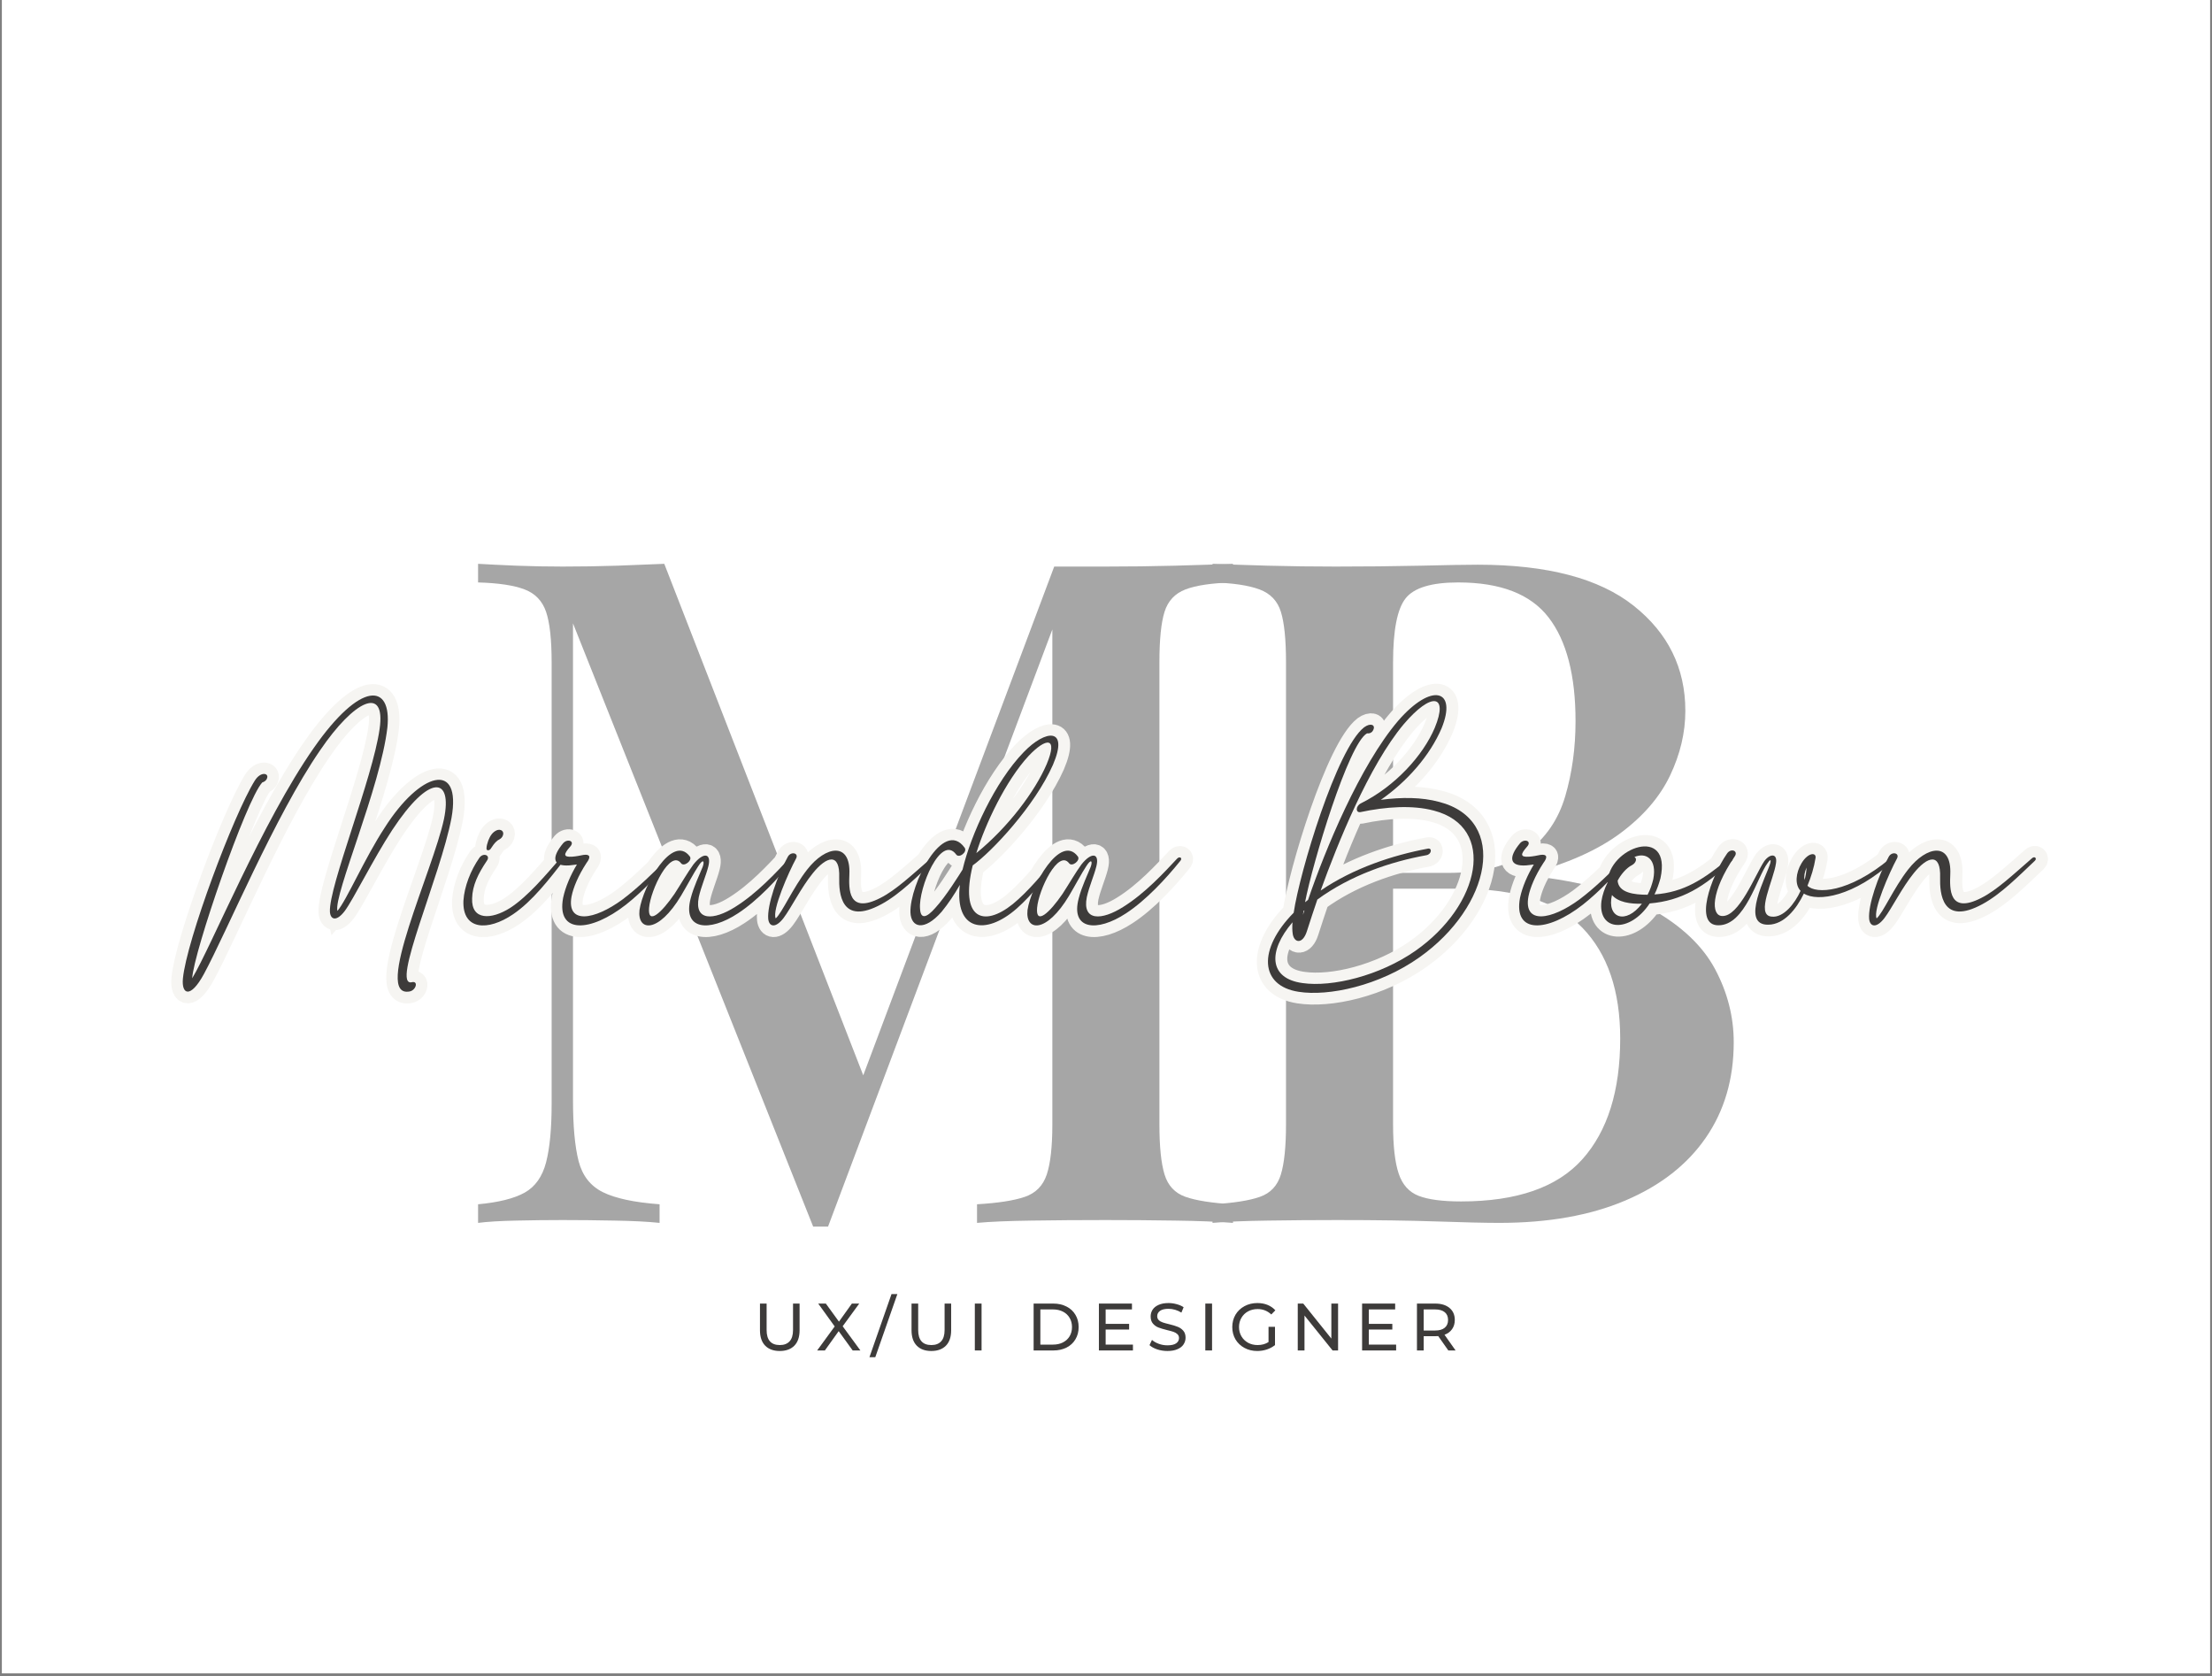 <svg xmlns="http://www.w3.org/2000/svg" xmlns:xlink="http://www.w3.org/1999/xlink" width="520" zoomAndPan="magnify" viewBox="0 0 390 295.5" height="394" preserveAspectRatio="xMidYMid meet" version="1.0"><rect x="0" y="0" width="390" height="295.5" fill="#808080" stroke="none"/><defs><g/><clipPath id="a72060da47"><path d="M 0.328 0 L 389.668 0 L 389.668 295 L 0.328 295 Z M 0.328 0 " clip-rule="nonzero"/></clipPath></defs><g clip-path="url(#a72060da47)"><path fill="#ffffff" d="M 0.328 0 L 389.672 0 L 389.672 295 L 0.328 295 Z M 0.328 0 " fill-opacity="1" fill-rule="nonzero"/></g><g fill="#a6a6a6" fill-opacity="1"><g transform="translate(77.729, 215.584)"><g><path d="M 139.656 -116.188 L 139.656 -112.906 C 135.938 -112.801 133.145 -112.391 131.281 -111.672 C 129.426 -110.961 128.195 -109.648 127.594 -107.734 C 126.988 -105.816 126.688 -102.836 126.688 -98.797 L 126.688 -17.391 C 126.688 -13.453 126.988 -10.5 127.594 -8.531 C 128.195 -6.562 129.426 -5.25 131.281 -4.594 C 133.145 -3.938 135.938 -3.5 139.656 -3.281 L 139.656 0 C 136.914 -0.219 133.52 -0.352 129.469 -0.406 C 125.426 -0.469 121.328 -0.5 117.172 -0.5 C 112.578 -0.5 108.254 -0.469 104.203 -0.406 C 100.16 -0.352 96.938 -0.219 94.531 0 L 94.531 -3.281 C 98.25 -3.5 101.062 -3.938 102.969 -4.594 C 104.883 -5.25 106.172 -6.562 106.828 -8.531 C 107.484 -10.5 107.812 -13.453 107.812 -17.391 L 107.812 -107.156 L 108.641 -106.828 L 68.266 0.656 L 65.641 0.656 L 23.297 -105.688 L 23.297 -21.656 C 23.297 -17.062 23.625 -13.477 24.281 -10.906 C 24.938 -8.344 26.359 -6.516 28.547 -5.422 C 30.742 -4.328 34.082 -3.613 38.562 -3.281 L 38.562 0 C 36.488 -0.219 33.836 -0.352 30.609 -0.406 C 27.379 -0.469 24.344 -0.5 21.5 -0.5 C 18.758 -0.5 16.02 -0.469 13.281 -0.406 C 10.551 -0.352 8.312 -0.219 6.562 0 L 6.562 -3.281 C 10.176 -3.613 12.91 -4.297 14.766 -5.328 C 16.629 -6.367 17.891 -8.145 18.547 -10.656 C 19.203 -13.176 19.531 -16.625 19.531 -21 L 19.531 -98.797 C 19.531 -102.836 19.203 -105.816 18.547 -107.734 C 17.891 -109.648 16.629 -110.961 14.766 -111.672 C 12.91 -112.391 10.176 -112.801 6.562 -112.906 L 6.562 -116.188 C 8.312 -116.082 10.551 -115.973 13.281 -115.859 C 16.02 -115.754 18.758 -115.703 21.5 -115.703 C 24.664 -115.703 27.863 -115.754 31.094 -115.859 C 34.32 -115.973 37.086 -116.082 39.391 -116.188 L 75.656 -22.969 L 72.531 -20.844 L 108.141 -115.703 C 109.566 -115.703 111.047 -115.703 112.578 -115.703 C 114.109 -115.703 115.641 -115.703 117.172 -115.703 C 121.328 -115.703 125.426 -115.754 129.469 -115.859 C 133.52 -115.973 136.914 -116.082 139.656 -116.188 Z M 139.656 -116.188 "/></g></g></g><g fill="#a6a6a6" fill-opacity="1"><g transform="translate(207.379, 215.584)"><g><path d="M 6.406 -116.188 C 8.914 -116.082 12.164 -115.973 16.156 -115.859 C 20.156 -115.754 24.125 -115.703 28.062 -115.703 C 33.312 -115.703 38.316 -115.754 43.078 -115.859 C 47.836 -115.973 51.203 -116.031 53.172 -116.031 C 65.422 -116.031 74.582 -113.617 80.656 -108.797 C 86.727 -103.984 89.766 -97.805 89.766 -90.266 C 89.766 -86.43 88.863 -82.625 87.062 -78.844 C 85.258 -75.07 82.332 -71.68 78.281 -68.672 C 74.227 -65.672 68.867 -63.297 62.203 -61.547 L 62.203 -61.219 C 71.391 -60.227 78.609 -58.254 83.859 -55.297 C 89.109 -52.348 92.828 -48.82 95.016 -44.719 C 97.203 -40.613 98.297 -36.32 98.297 -31.844 C 98.297 -25.383 96.656 -19.773 93.375 -15.016 C 90.094 -10.254 85.359 -6.562 79.172 -3.938 C 72.992 -1.312 65.586 0 56.953 0 C 54.535 0 50.895 -0.082 46.031 -0.25 C 41.164 -0.414 35.285 -0.5 28.391 -0.5 C 24.234 -0.5 20.156 -0.469 16.156 -0.406 C 12.164 -0.352 8.914 -0.219 6.406 0 L 6.406 -3.281 C 10.125 -3.5 12.91 -3.938 14.766 -4.594 C 16.629 -5.25 17.859 -6.562 18.453 -8.531 C 19.055 -10.5 19.359 -13.453 19.359 -17.391 L 19.359 -98.797 C 19.359 -102.836 19.055 -105.816 18.453 -107.734 C 17.859 -109.648 16.602 -110.961 14.688 -111.672 C 12.77 -112.391 10.008 -112.801 6.406 -112.906 Z M 49.719 -112.906 C 45.02 -112.906 41.93 -111.973 40.453 -110.109 C 38.973 -108.254 38.234 -104.484 38.234 -98.797 L 38.234 -17.391 C 38.234 -13.566 38.562 -10.672 39.219 -8.703 C 39.875 -6.734 41.051 -5.422 42.75 -4.766 C 44.445 -4.109 46.938 -3.781 50.219 -3.781 C 60.062 -3.781 67.195 -6.266 71.625 -11.234 C 76.062 -16.211 78.281 -23.301 78.281 -32.5 C 78.281 -40.914 76.062 -47.422 71.625 -52.016 C 67.195 -56.617 59.895 -58.922 49.719 -58.922 L 33.812 -58.922 C 33.812 -58.922 33.812 -59.383 33.812 -60.312 C 33.812 -61.238 33.812 -61.703 33.812 -61.703 L 47.922 -61.703 C 53.941 -61.703 58.594 -62.93 61.875 -65.391 C 65.156 -67.859 67.395 -71.141 68.594 -75.234 C 69.801 -79.336 70.406 -83.742 70.406 -88.453 C 70.406 -96.547 68.816 -102.645 65.641 -106.75 C 62.473 -110.852 57.164 -112.906 49.719 -112.906 Z M 49.719 -112.906 "/></g></g></g><path stroke-linecap="butt" transform="matrix(0.749, 0, 0, 0.749, 24.543, 77.452)" fill="none" stroke-linejoin="miter" d="M 64.229 127.817 C 59.153 129.084 70.928 102.926 73.536 89.178 C 76.004 75.426 66.06 78.389 57.812 91.432 C 53.09 98.627 48.786 108.638 46.673 111.033 C 45.755 107.224 56.826 81.984 58.448 67.814 C 59.502 57.375 52.172 56.811 41.101 72.677 C 28.977 90.024 16.988 119.422 12.475 126.898 C 12.829 120.695 25.168 84.947 28.977 80.784 C 29.467 80.643 29.963 80.294 30.103 79.798 C 30.594 78.598 28.622 78.108 27.213 80.361 C 22.205 88.401 11.134 118.014 10.289 126.966 C 9.939 130.707 12.052 131.761 15.224 125.912 C 20.582 116.041 31.935 88.683 42.583 73.24 C 50.69 61.324 58.093 57.87 56.612 68.164 C 54.994 79.798 44.628 105.252 44.91 111.247 C 45.051 113.151 46.459 113.574 48.363 111.106 C 50.482 108.284 55.062 98.908 59.575 91.996 C 68.387 78.598 73.818 79.448 71.773 89.387 C 69.232 101.376 54.921 131.62 63.665 130.003 C 65.215 129.716 65.778 127.462 64.229 127.817 Z M 99.126 98.694 C 95.74 102.571 91.582 107.579 87.351 110.329 C 82.906 113.151 78.185 113.292 78.399 108.07 C 78.466 105.038 79.807 102.289 81.852 99.258 C 82.838 97.917 81.007 97.213 80.089 98.554 C 78.044 101.517 76.562 105.252 76.353 108.638 C 76.072 115.546 82.061 115.901 88.056 111.81 C 92.636 108.706 96.659 103.416 99.971 99.19 C 100.467 98.554 99.69 98.131 99.126 98.694 Z M 84.247 94.536 C 84.247 94.536 84.247 94.536 84.32 94.536 C 84.247 94.536 84.247 94.536 84.247 94.536 Z M 84.461 94.396 C 84.529 94.322 85.661 93.973 85.729 92.841 C 85.729 92.136 85.092 91.787 84.32 91.996 C 83.193 92.418 82.624 93.404 82.202 94.463 C 81.993 95.1 81.779 95.731 81.779 96.368 C 81.779 96.931 82.557 96.863 82.838 96.3 C 83.193 95.804 83.616 95.027 84.461 94.396 Z M 124.435 98.694 C 121.195 101.94 117.454 105.602 113.792 108.357 C 107.161 113.219 100.603 114.278 101.803 107.647 C 102.225 105.534 103.352 102.785 105.329 99.754 C 106.456 98.272 106.107 97.635 104.625 97.849 C 103.921 97.99 102.93 98.199 101.944 98.272 C 99.758 98.413 99.971 97.635 101.453 95.945 C 102.721 94.604 100.884 93.9 99.831 95.1 C 97.008 98.481 97.363 100.599 101.312 100.317 C 102.017 100.244 102.507 100.176 103.07 100.103 C 101.594 102.571 100.394 105.32 99.831 107.929 C 98.208 116.532 106.248 116.109 114.637 109.551 C 118.727 106.311 122.04 102.644 125.139 99.19 C 125.708 98.627 124.998 98.131 124.435 98.694 Z M 153.061 98.694 C 150.03 101.94 145.517 106.875 140.3 110.115 C 135.292 113.292 130.638 113.501 131.77 107.788 C 132.333 105.252 133.46 102.785 134.024 100.526 C 134.801 97.427 132.897 97.072 130.497 100.103 C 129.015 102.148 127.748 104.407 126.057 107.016 C 123.026 111.456 119.713 114.487 120.063 110.329 C 120.417 106.03 125.071 96.441 127.607 99.821 C 128.311 100.74 130.356 99.117 129.652 98.199 C 125.562 92.773 118.654 105.038 117.809 110.824 C 117.245 115.901 122.249 116.391 127.607 107.438 C 128.948 105.179 130.638 102.007 131.629 100.526 C 132.824 98.627 133.179 99.331 132.683 100.667 C 131.979 102.43 130.57 105.32 129.866 108.07 C 127.888 115.473 134.165 116.109 141.004 111.596 C 145.658 108.565 150.38 103.489 153.839 99.19 C 154.329 98.554 153.625 98.131 153.061 98.694 Z M 186.482 98.627 C 182.178 102.362 178.161 106.171 174.493 108.002 C 166.876 111.878 167.09 105.816 167.231 102.43 C 167.586 94.677 161.659 95.663 157.287 101.303 C 153.974 105.534 151.366 111.529 149.884 112.796 C 148.971 110.892 152.92 101.94 154.678 98.694 C 155.388 97.354 153.411 96.931 152.706 98.34 C 150.239 102.785 147.844 109.692 148.126 112.937 C 148.334 114.768 149.816 115.191 151.72 112.723 C 153.484 110.397 155.878 105.534 158.628 102.148 C 161.873 98.131 165.045 97.213 164.836 103.207 C 164.763 106.734 165.186 114.701 174.848 109.41 C 179.147 107.084 183.446 102.712 187.113 99.258 C 187.75 98.694 187.113 98.058 186.482 98.627 Z M 215.808 98.481 C 213.058 102.007 209.25 106.52 205.728 109.41 C 198.816 114.982 193.176 112.937 196.28 100.317 C 200.793 97.072 210.872 86.356 215.176 76.626 C 218.98 67.741 213.413 68.305 208.264 73.663 C 201.565 80.575 195.857 92.982 193.88 101.303 C 193.176 102.43 190.004 107.579 187.463 110.329 C 185.418 112.656 184.009 113.078 183.868 110.537 C 183.446 105.675 188.804 92.841 192.398 97.776 C 193.108 98.694 195.08 97.145 194.376 96.154 C 189.299 89.105 181.401 104.898 181.615 111.388 C 181.755 114.982 184.854 115.901 188.945 111.247 C 190.567 109.27 192.049 107.016 193.249 104.898 C 191.976 115.687 199.238 116.954 206.641 110.47 C 210.309 107.224 213.763 102.785 216.653 98.908 C 217.076 98.272 216.303 97.849 215.808 98.481 Z M 209.464 74.508 C 213.554 70.209 216.444 69.927 213.695 76.485 C 210.945 82.902 204.669 91.291 197.125 97.427 C 199.238 90.587 204.033 80.361 209.464 74.508 Z M 244.434 98.694 C 241.403 101.94 236.89 106.875 231.673 110.115 C 226.665 113.292 222.011 113.501 223.138 107.788 C 223.701 105.252 224.833 102.785 225.397 100.526 C 226.174 97.427 224.27 97.072 221.87 100.103 C 220.388 102.148 219.121 104.407 217.43 107.016 C 214.399 111.456 211.081 114.487 211.436 110.329 C 211.791 106.03 216.439 96.441 218.98 99.821 C 219.684 100.74 221.729 99.117 221.025 98.199 C 216.935 92.773 210.027 105.038 209.177 110.824 C 208.613 115.901 213.622 116.391 218.98 107.438 C 220.321 105.179 222.011 102.007 222.997 100.526 C 224.197 98.627 224.552 99.331 224.056 100.667 C 223.352 102.43 221.943 105.32 221.234 108.07 C 219.262 115.473 225.538 116.109 232.377 111.596 C 237.031 108.565 241.753 103.489 245.206 99.19 C 245.702 98.554 244.998 98.131 244.434 98.694 Z M 306.122 85.37 C 301.964 84.243 297.31 84.243 292.375 84.874 C 298.651 80.502 303.941 74.44 306.69 68.023 C 310.426 58.856 304.364 57.166 296.465 66.259 C 287.439 76.835 279.259 96.649 275.242 108.424 C 274.96 108.638 274.746 108.847 274.537 108.988 C 276.301 99.754 284.763 71.617 289.13 69.223 C 289.203 69.223 290.262 69.431 290.684 68.237 C 291.034 67.245 289.98 66.682 288.425 67.814 C 282.008 72.817 273.269 101.866 271.856 111.456 C 263.326 120.126 263.889 128.662 272.988 130.07 C 280.109 131.197 292.025 128.662 301.473 121.963 C 318.325 110.047 322.551 89.601 306.122 85.37 Z M 274.396 110.892 C 274.255 111.247 274.182 111.596 274.042 111.951 C 274.115 111.456 274.115 111.596 274.182 111.033 C 274.255 110.965 274.323 110.965 274.396 110.892 Z M 300.555 120.413 C 292.093 126.335 280.881 129.011 273.974 128.025 C 266.007 126.966 265.725 120.554 271.574 113.715 C 271.506 114.701 271.506 115.687 271.647 116.532 C 271.996 118.577 273.974 118.932 274.96 115.828 C 275.737 113.36 276.582 110.892 277.427 108.357 C 285.253 102.644 294.561 99.472 303.091 97.917 C 304.364 97.708 304.504 96.154 303.445 96.368 C 295.197 97.917 285.958 100.948 278.205 106.238 C 282.154 95.309 289.557 76.835 297.806 67.037 C 304.291 59.42 308.381 59.983 305.068 67.955 C 302.318 74.44 295.761 81.702 287.653 85.719 C 286.453 86.356 286.38 87.978 287.58 87.765 C 293.575 86.497 299.851 86.074 304.854 87.415 C 319.733 91.291 315.852 109.692 300.555 120.413 Z M 349.763 98.694 C 346.523 101.94 342.783 105.602 339.12 108.357 C 332.489 113.219 325.931 114.278 327.131 107.647 C 327.554 105.534 328.681 102.785 330.658 99.754 C 331.785 98.272 331.43 97.635 329.954 97.849 C 329.249 97.99 328.258 98.199 327.272 98.272 C 325.086 98.413 325.3 97.635 326.782 95.945 C 328.049 94.604 326.213 93.9 325.159 95.1 C 322.337 98.481 322.691 100.599 326.641 100.317 C 327.345 100.244 327.836 100.176 328.399 100.103 C 326.923 102.571 325.723 105.32 325.159 107.929 C 323.537 116.532 331.576 116.109 339.965 109.551 C 344.056 106.311 347.369 102.644 350.468 99.19 C 351.036 98.627 350.327 98.131 349.763 98.694 Z M 374.373 98.627 C 368.378 103.63 363.724 106.661 356.812 107.157 C 357.448 105.889 357.871 104.616 358.225 103.348 C 360.975 90.728 345.955 96.086 345.746 104.407 C 345.042 105.816 344.546 107.298 344.332 108.706 C 343.419 115.828 350.963 116.391 355.685 109.27 C 363.229 108.638 368.587 105.393 375.004 99.258 C 375.567 98.694 375.004 98.131 374.373 98.627 Z M 356.53 103.562 C 356.248 104.757 355.826 106.03 355.194 107.224 C 352.09 107.224 348.355 106.802 348.141 103.912 C 348.845 102.571 350.118 100.948 351.527 100.244 C 352.445 99.754 352.794 98.694 352.09 98.34 C 354.84 97.145 357.448 98.835 356.53 103.562 Z M 346.8 107.298 C 348.282 108.988 351.104 109.41 353.853 109.343 C 350.045 114.346 345.532 112.723 346.8 107.298 Z M 412.301 98.694 C 402.503 106.875 394.818 107.084 392.841 105.112 C 393.686 103.066 394.391 100.807 394.745 98.554 C 394.959 97.213 392.982 97.213 391.433 99.821 C 390.092 102.08 389.81 104.83 391.219 106.311 C 389.883 109.27 387.201 112.723 384.379 112.374 C 380.503 112.019 384.942 103.63 385.438 99.754 C 385.793 97.354 383.889 97.568 382.621 99.399 C 380.503 102.644 376.694 112.442 372.745 112.233 C 370.136 112.16 369.995 106.593 375.708 98.199 C 376.626 96.863 374.79 96.154 373.877 97.568 C 370.068 103.066 366.051 114.487 371.9 114.419 C 378.176 114.419 380.925 103.134 383.466 99.754 C 384.029 98.908 384.311 98.835 384.097 99.754 C 383.393 102.43 376.767 114.487 383.675 114.278 C 387.342 114.205 390.233 110.61 391.996 106.943 C 395.241 108.988 403.839 107.647 413.005 99.258 C 413.569 98.767 413.005 98.058 412.301 98.694 Z M 392.633 100.807 C 392.559 101.94 392.419 102.853 392.137 103.771 C 391.996 102.926 392.137 101.94 392.633 100.807 Z M 445.722 98.627 C 441.418 102.362 437.401 106.171 433.733 108.002 C 426.121 111.878 426.33 105.816 426.471 102.43 C 426.826 94.677 420.899 95.663 416.532 101.303 C 413.214 105.534 410.606 111.529 409.129 112.796 C 408.211 110.892 412.16 101.94 413.924 98.694 C 414.628 97.354 412.651 96.931 411.946 98.34 C 409.479 102.785 407.084 109.692 407.366 112.937 C 407.574 114.768 409.056 115.191 410.96 112.723 C 412.724 110.397 415.118 105.534 417.868 102.148 C 421.113 98.131 424.285 97.213 424.076 103.207 C 424.003 106.734 424.426 114.701 434.088 109.41 C 438.387 107.084 442.686 102.712 446.353 99.258 C 446.99 98.694 446.353 98.058 445.722 98.627 Z M 445.722 98.627 " stroke="#f6f5f2" stroke-width="5.415" stroke-opacity="1" stroke-miterlimit="4"/><g fill="#3d3b3a" fill-opacity="1"><g transform="translate(31.983, 174.787)"><g><path d="M 40.648 -1.637 C 36.848 -0.688 45.664 -20.273 47.617 -30.566 C 49.465 -40.859 42.023 -38.645 35.844 -28.879 C 32.309 -23.492 29.09 -15.996 27.504 -14.199 C 26.816 -17.051 35.105 -35.949 36.32 -46.562 C 37.113 -54.375 31.621 -54.797 23.332 -42.918 C 14.254 -29.934 5.277 -7.918 1.902 -2.324 C 2.164 -6.969 11.402 -33.734 14.254 -36.848 C 14.625 -36.953 14.992 -37.219 15.098 -37.586 C 15.469 -38.484 13.988 -38.855 12.934 -37.164 C 9.188 -31.148 0.898 -8.973 0.266 -2.27 C 0 0.527 1.582 1.32 3.961 -3.062 C 7.973 -10.453 16.473 -30.938 24.441 -42.496 C 30.512 -51.418 36.055 -54.004 34.949 -46.297 C 33.734 -37.586 25.973 -18.531 26.184 -14.043 C 26.289 -12.617 27.348 -12.301 28.77 -14.148 C 30.355 -16.262 33.785 -23.281 37.164 -28.453 C 43.766 -38.484 47.828 -37.852 46.297 -30.406 C 44.398 -21.434 33.68 1.215 40.227 0 C 41.387 -0.211 41.812 -1.902 40.648 -1.637 Z M 40.648 -1.637 "/></g></g></g><g fill="#3d3b3a" fill-opacity="1"><g transform="translate(84.454, 174.787)"><g><path d="M 14.305 -23.438 C 11.773 -20.535 8.656 -16.789 5.492 -14.73 C 2.164 -12.617 -1.371 -12.512 -1.215 -16.418 C -1.16 -18.688 -0.16 -20.746 1.371 -23.016 C 2.113 -24.02 0.738 -24.547 0.055 -23.547 C -1.477 -21.328 -2.586 -18.531 -2.746 -15.996 C -2.957 -10.82 1.531 -10.559 6.02 -13.621 C 9.449 -15.941 12.457 -19.902 14.941 -23.07 C 15.309 -23.547 14.73 -23.863 14.305 -23.438 Z M 3.168 -26.555 C 3.168 -26.555 3.168 -26.555 3.219 -26.555 C 3.168 -26.555 3.168 -26.555 3.168 -26.555 Z M 3.324 -26.66 C 3.379 -26.711 4.223 -26.977 4.277 -27.82 C 4.277 -28.348 3.801 -28.613 3.219 -28.453 C 2.375 -28.137 1.953 -27.398 1.637 -26.605 C 1.477 -26.133 1.32 -25.656 1.32 -25.18 C 1.32 -24.758 1.902 -24.812 2.113 -25.234 C 2.375 -25.605 2.691 -26.184 3.324 -26.66 Z M 3.324 -26.66 "/></g></g></g><g fill="#3d3b3a" fill-opacity="1"><g transform="translate(98.549, 174.787)"><g><path d="M 19.164 -23.438 C 16.734 -21.012 13.938 -18.266 11.191 -16.207 C 6.23 -12.562 1.32 -11.773 2.219 -16.734 C 2.535 -18.32 3.379 -20.379 4.855 -22.648 C 5.703 -23.758 5.438 -24.23 4.328 -24.074 C 3.801 -23.969 3.062 -23.809 2.324 -23.758 C 0.688 -23.652 0.844 -24.23 1.953 -25.5 C 2.902 -26.5 1.531 -27.027 0.738 -26.133 C -1.371 -23.598 -1.109 -22.016 1.848 -22.227 C 2.375 -22.277 2.746 -22.332 3.168 -22.383 C 2.059 -20.535 1.16 -18.477 0.738 -16.523 C -0.477 -10.082 5.543 -10.398 11.824 -15.309 C 14.887 -17.738 17.367 -20.484 19.691 -23.07 C 20.113 -23.492 19.586 -23.863 19.164 -23.438 Z M 19.164 -23.438 "/></g></g></g><g fill="#3d3b3a" fill-opacity="1"><g transform="translate(117.289, 174.787)"><g><path d="M 21.855 -23.438 C 19.586 -21.012 16.207 -17.316 12.301 -14.887 C 8.551 -12.512 5.066 -12.352 5.914 -16.629 C 6.336 -18.531 7.18 -20.379 7.602 -22.066 C 8.184 -24.391 6.758 -24.652 4.961 -22.383 C 3.855 -20.852 2.902 -19.164 1.637 -17.211 C -0.633 -13.883 -3.113 -11.613 -2.852 -14.73 C -2.586 -17.949 0.898 -25.129 2.797 -22.594 C 3.324 -21.91 4.855 -23.121 4.328 -23.809 C 1.266 -27.875 -3.906 -18.688 -4.539 -14.359 C -4.961 -10.559 -1.215 -10.188 2.797 -16.895 C 3.801 -18.582 5.066 -20.957 5.809 -22.066 C 6.703 -23.492 6.969 -22.965 6.598 -21.961 C 6.07 -20.641 5.016 -18.477 4.488 -16.418 C 3.008 -10.875 7.707 -10.398 12.828 -13.777 C 16.312 -16.047 19.852 -19.852 22.438 -23.07 C 22.805 -23.547 22.277 -23.863 21.855 -23.438 Z M 21.855 -23.438 "/></g></g></g><g fill="#3d3b3a" fill-opacity="1"><g transform="translate(138.879, 174.787)"><g><path d="M 25.289 -23.492 C 22.066 -20.695 19.059 -17.844 16.312 -16.473 C 10.609 -13.566 10.77 -18.109 10.875 -20.641 C 11.141 -26.449 6.703 -25.711 3.43 -21.484 C 0.949 -18.32 -1.004 -13.832 -2.113 -12.883 C -2.797 -14.305 0.16 -21.012 1.477 -23.438 C 2.008 -24.441 0.527 -24.758 0 -23.703 C -1.848 -20.379 -3.645 -15.203 -3.43 -12.777 C -3.273 -11.402 -2.164 -11.086 -0.738 -12.934 C 0.582 -14.676 2.375 -18.32 4.434 -20.852 C 6.863 -23.863 9.238 -24.547 9.082 -20.062 C 9.027 -17.422 9.344 -11.457 16.578 -15.414 C 19.797 -17.156 23.016 -20.43 25.762 -23.016 C 26.238 -23.438 25.762 -23.914 25.289 -23.492 Z M 25.289 -23.492 "/></g></g></g><g fill="#3d3b3a" fill-opacity="1"><g transform="translate(163.901, 174.787)"><g><path d="M 22.227 -23.598 C 20.168 -20.957 17.316 -17.578 14.676 -15.414 C 9.504 -11.246 5.277 -12.777 7.602 -22.227 C 10.98 -24.652 18.531 -32.68 21.75 -39.965 C 24.602 -46.613 20.43 -46.191 16.578 -42.18 C 11.562 -37.008 7.285 -27.715 5.809 -21.484 C 5.277 -20.641 2.902 -16.789 1.004 -14.73 C -0.527 -12.988 -1.582 -12.672 -1.688 -14.57 C -2.008 -18.215 2.008 -27.82 4.699 -24.125 C 5.227 -23.438 6.703 -24.602 6.176 -25.34 C 2.375 -30.617 -3.535 -18.793 -3.379 -13.938 C -3.273 -11.246 -0.949 -10.559 2.113 -14.043 C 3.324 -15.52 4.434 -17.211 5.332 -18.793 C 4.383 -10.715 9.82 -9.766 15.363 -14.625 C 18.109 -17.051 20.695 -20.379 22.859 -23.281 C 23.176 -23.758 22.594 -24.074 22.227 -23.598 Z M 17.473 -41.547 C 20.535 -44.766 22.699 -44.977 20.641 -40.07 C 18.582 -35.266 13.883 -28.984 8.234 -24.391 C 9.82 -29.512 13.41 -37.164 17.473 -41.547 Z M 17.473 -41.547 "/></g></g></g><g fill="#3d3b3a" fill-opacity="1"><g transform="translate(185.702, 174.787)"><g><path d="M 21.855 -23.438 C 19.586 -21.012 16.207 -17.316 12.301 -14.887 C 8.551 -12.512 5.066 -12.352 5.914 -16.629 C 6.336 -18.531 7.18 -20.379 7.602 -22.066 C 8.184 -24.391 6.758 -24.652 4.961 -22.383 C 3.855 -20.852 2.902 -19.164 1.637 -17.211 C -0.633 -13.883 -3.113 -11.613 -2.852 -14.73 C -2.586 -17.949 0.898 -25.129 2.797 -22.594 C 3.324 -21.91 4.855 -23.121 4.328 -23.809 C 1.266 -27.875 -3.906 -18.688 -4.539 -14.359 C -4.961 -10.559 -1.215 -10.188 2.797 -16.895 C 3.801 -18.582 5.066 -20.957 5.809 -22.066 C 6.703 -23.492 6.969 -22.965 6.598 -21.961 C 6.07 -20.641 5.016 -18.477 4.488 -16.418 C 3.008 -10.875 7.707 -10.398 12.828 -13.777 C 16.312 -16.047 19.852 -19.852 22.438 -23.07 C 22.805 -23.547 22.277 -23.863 21.855 -23.438 Z M 21.855 -23.438 "/></g></g></g><g fill="#3d3b3a" fill-opacity="1"><g transform="translate(207.292, 174.787)"><g/></g></g><g fill="#3d3b3a" fill-opacity="1"><g transform="translate(223.182, 174.787)"><g><path d="M 30.566 -33.418 C 27.453 -34.262 23.969 -34.262 20.273 -33.785 C 24.969 -37.059 28.93 -41.602 30.988 -46.402 C 33.785 -53.266 29.246 -54.535 23.332 -47.723 C 16.578 -39.805 10.453 -24.969 7.445 -16.152 C 7.234 -15.996 7.074 -15.836 6.914 -15.73 C 8.234 -22.648 14.57 -43.711 17.844 -45.508 C 17.895 -45.508 18.688 -45.348 19.004 -46.246 C 19.27 -46.984 18.477 -47.406 17.316 -46.562 C 12.512 -42.812 5.965 -21.062 4.91 -13.883 C -1.477 -7.391 -1.055 -1.004 5.754 0.055 C 11.086 0.898 20.008 -1.004 27.082 -6.02 C 39.699 -14.941 42.867 -30.25 30.566 -33.418 Z M 6.809 -14.305 C 6.703 -14.043 6.652 -13.777 6.547 -13.516 C 6.598 -13.883 6.598 -13.777 6.652 -14.199 C 6.703 -14.254 6.758 -14.254 6.809 -14.305 Z M 26.395 -7.18 C 20.062 -2.746 11.668 -0.738 6.492 -1.477 C 0.527 -2.27 0.316 -7.074 4.699 -12.195 C 4.645 -11.457 4.645 -10.715 4.75 -10.082 C 5.016 -8.551 6.492 -8.289 7.234 -10.609 C 7.812 -12.457 8.445 -14.305 9.082 -16.207 C 14.941 -20.484 21.91 -22.859 28.297 -24.02 C 29.246 -24.18 29.352 -25.34 28.559 -25.18 C 22.383 -24.02 15.469 -21.75 9.66 -17.789 C 12.617 -25.973 18.16 -39.805 24.336 -47.145 C 29.195 -52.844 32.254 -52.422 29.773 -46.457 C 27.715 -41.602 22.805 -36.164 16.734 -33.152 C 15.836 -32.68 15.785 -31.465 16.684 -31.621 C 21.168 -32.574 25.867 -32.891 29.617 -31.887 C 40.754 -28.984 37.852 -15.203 26.395 -7.18 Z M 26.395 -7.18 "/></g></g></g><g fill="#3d3b3a" fill-opacity="1"><g transform="translate(267.26, 174.787)"><g><path d="M 19.164 -23.438 C 16.734 -21.012 13.938 -18.266 11.191 -16.207 C 6.23 -12.562 1.32 -11.773 2.219 -16.734 C 2.535 -18.32 3.379 -20.379 4.855 -22.648 C 5.703 -23.758 5.438 -24.23 4.328 -24.074 C 3.801 -23.969 3.062 -23.809 2.324 -23.758 C 0.688 -23.652 0.844 -24.23 1.953 -25.5 C 2.902 -26.5 1.531 -27.027 0.738 -26.133 C -1.371 -23.598 -1.109 -22.016 1.848 -22.227 C 2.375 -22.277 2.746 -22.332 3.168 -22.383 C 2.059 -20.535 1.16 -18.477 0.738 -16.523 C -0.477 -10.082 5.543 -10.398 11.824 -15.309 C 14.887 -17.738 17.367 -20.484 19.691 -23.07 C 20.113 -23.492 19.586 -23.863 19.164 -23.438 Z M 19.164 -23.438 "/></g></g></g><g fill="#3d3b3a" fill-opacity="1"><g transform="translate(286, 174.787)"><g><path d="M 18.848 -23.492 C 14.359 -19.742 10.875 -17.473 5.703 -17.105 C 6.176 -18.055 6.492 -19.004 6.758 -19.957 C 8.816 -29.406 -2.43 -25.395 -2.586 -19.164 C -3.113 -18.109 -3.484 -17 -3.645 -15.941 C -4.328 -10.609 1.32 -10.188 4.855 -15.52 C 10.504 -15.996 14.52 -18.426 19.32 -23.016 C 19.742 -23.438 19.32 -23.863 18.848 -23.492 Z M 5.492 -19.797 C 5.277 -18.898 4.961 -17.949 4.488 -17.051 C 2.164 -17.051 -0.633 -17.367 -0.793 -19.531 C -0.266 -20.535 0.688 -21.75 1.742 -22.277 C 2.43 -22.648 2.691 -23.438 2.164 -23.703 C 4.223 -24.602 6.176 -23.332 5.492 -19.797 Z M -1.793 -17 C -0.688 -15.73 1.426 -15.414 3.484 -15.469 C 0.633 -11.719 -2.746 -12.934 -1.793 -17 Z M -1.793 -17 "/></g></g></g><g fill="#3d3b3a" fill-opacity="1"><g transform="translate(304.211, 174.787)"><g><path d="M 29.035 -23.438 C 21.699 -17.316 15.941 -17.156 14.465 -18.637 C 15.098 -20.168 15.625 -21.855 15.891 -23.547 C 16.047 -24.547 14.57 -24.547 13.41 -22.594 C 12.406 -20.906 12.195 -18.848 13.25 -17.738 C 12.246 -15.52 10.242 -12.934 8.129 -13.199 C 5.227 -13.461 8.551 -19.742 8.922 -22.648 C 9.188 -24.441 7.762 -24.285 6.809 -22.91 C 5.227 -20.484 2.375 -13.145 -0.582 -13.305 C -2.535 -13.355 -2.641 -17.527 1.637 -23.809 C 2.324 -24.812 0.949 -25.34 0.266 -24.285 C -2.586 -20.168 -5.598 -11.613 -1.215 -11.668 C 3.484 -11.668 5.543 -20.113 7.445 -22.648 C 7.867 -23.281 8.078 -23.332 7.918 -22.648 C 7.391 -20.641 2.43 -11.613 7.602 -11.773 C 10.348 -11.824 12.512 -14.52 13.832 -17.262 C 16.262 -15.73 22.699 -16.734 29.562 -23.016 C 29.984 -23.387 29.562 -23.914 29.035 -23.438 Z M 14.305 -21.855 C 14.254 -21.012 14.148 -20.324 13.938 -19.637 C 13.832 -20.273 13.938 -21.012 14.305 -21.855 Z M 14.305 -21.855 "/></g></g></g><g fill="#3d3b3a" fill-opacity="1"><g transform="translate(332.981, 174.787)"><g><path d="M 25.289 -23.492 C 22.066 -20.695 19.059 -17.844 16.312 -16.473 C 10.609 -13.566 10.77 -18.109 10.875 -20.641 C 11.141 -26.449 6.703 -25.711 3.43 -21.484 C 0.949 -18.32 -1.004 -13.832 -2.113 -12.883 C -2.797 -14.305 0.16 -21.012 1.477 -23.438 C 2.008 -24.441 0.527 -24.758 0 -23.703 C -1.848 -20.379 -3.645 -15.203 -3.43 -12.777 C -3.273 -11.402 -2.164 -11.086 -0.738 -12.934 C 0.582 -14.676 2.375 -18.32 4.434 -20.852 C 6.863 -23.863 9.238 -24.547 9.082 -20.062 C 9.027 -17.422 9.344 -11.457 16.578 -15.414 C 19.797 -17.156 23.016 -20.43 25.762 -23.016 C 26.238 -23.438 25.762 -23.914 25.289 -23.492 Z M 25.289 -23.492 "/></g></g></g><g fill="#3d3b3a" fill-opacity="1"><g transform="translate(132.819, 238.074)"><g><path d="M 4.656 0.094 C 3.562 0.094 2.707 -0.219 2.094 -0.844 C 1.477 -1.477 1.172 -2.383 1.172 -3.562 L 1.172 -8.266 L 2.344 -8.266 L 2.344 -3.609 C 2.344 -1.836 3.117 -0.953 4.672 -0.953 C 5.422 -0.953 5.992 -1.172 6.391 -1.609 C 6.797 -2.047 7 -2.711 7 -3.609 L 7 -8.266 L 8.156 -8.266 L 8.156 -3.562 C 8.156 -2.375 7.848 -1.469 7.234 -0.844 C 6.617 -0.219 5.758 0.094 4.656 0.094 Z M 4.656 0.094 "/></g></g></g><g fill="#3d3b3a" fill-opacity="1"><g transform="translate(143.916, 238.074)"><g><path d="M 6.422 0 L 3.953 -3.406 L 1.516 0 L 0.156 0 L 3.25 -4.234 L 0.344 -8.266 L 1.688 -8.266 L 4 -5.078 L 6.281 -8.266 L 7.578 -8.266 L 4.656 -4.266 L 7.781 0 Z M 6.422 0 "/></g></g></g><g fill="#3d3b3a" fill-opacity="1"><g transform="translate(153.621, 238.074)"><g><path d="M 3.562 -9.938 L 4.594 -9.938 L 0.703 1.188 L -0.328 1.188 Z M 3.562 -9.938 "/></g></g></g><g fill="#3d3b3a" fill-opacity="1"><g transform="translate(159.542, 238.074)"><g><path d="M 4.656 0.094 C 3.562 0.094 2.707 -0.219 2.094 -0.844 C 1.477 -1.477 1.172 -2.383 1.172 -3.562 L 1.172 -8.266 L 2.344 -8.266 L 2.344 -3.609 C 2.344 -1.836 3.117 -0.953 4.672 -0.953 C 5.422 -0.953 5.992 -1.172 6.391 -1.609 C 6.797 -2.047 7 -2.711 7 -3.609 L 7 -8.266 L 8.156 -8.266 L 8.156 -3.562 C 8.156 -2.375 7.848 -1.469 7.234 -0.844 C 6.617 -0.219 5.758 0.094 4.656 0.094 Z M 4.656 0.094 "/></g></g></g><g fill="#3d3b3a" fill-opacity="1"><g transform="translate(170.639, 238.074)"><g><path d="M 1.234 -8.266 L 2.422 -8.266 L 2.422 0 L 1.234 0 Z M 1.234 -8.266 "/></g></g></g><g fill="#3d3b3a" fill-opacity="1"><g transform="translate(176.063, 238.074)"><g/></g></g><g fill="#3d3b3a" fill-opacity="1"><g transform="translate(181.005, 238.074)"><g><path d="M 1.234 -8.266 L 4.719 -8.266 C 5.594 -8.266 6.367 -8.086 7.047 -7.734 C 7.723 -7.391 8.242 -6.906 8.609 -6.281 C 8.984 -5.656 9.172 -4.938 9.172 -4.125 C 9.172 -3.312 8.984 -2.594 8.609 -1.969 C 8.242 -1.344 7.723 -0.859 7.047 -0.516 C 6.367 -0.172 5.594 0 4.719 0 L 1.234 0 Z M 4.641 -1.031 C 5.316 -1.031 5.906 -1.16 6.406 -1.422 C 6.914 -1.68 7.305 -2.039 7.578 -2.5 C 7.859 -2.969 8 -3.508 8 -4.125 C 8 -4.738 7.859 -5.281 7.578 -5.75 C 7.305 -6.219 6.914 -6.582 6.406 -6.844 C 5.906 -7.102 5.316 -7.234 4.641 -7.234 L 2.422 -7.234 L 2.422 -1.031 Z M 4.641 -1.031 "/></g></g></g><g fill="#3d3b3a" fill-opacity="1"><g transform="translate(192.515, 238.074)"><g><path d="M 7.234 -1.031 L 7.234 0 L 1.234 0 L 1.234 -8.266 L 7.062 -8.266 L 7.062 -7.234 L 2.422 -7.234 L 2.422 -4.688 L 6.562 -4.688 L 6.562 -3.688 L 2.422 -3.688 L 2.422 -1.031 Z M 7.234 -1.031 "/></g></g></g><g fill="#3d3b3a" fill-opacity="1"><g transform="translate(202.185, 238.074)"><g><path d="M 3.641 0.094 C 3.023 0.094 2.426 0 1.844 -0.188 C 1.27 -0.383 0.816 -0.633 0.484 -0.938 L 0.922 -1.859 C 1.234 -1.578 1.633 -1.348 2.125 -1.172 C 2.613 -0.992 3.117 -0.906 3.641 -0.906 C 4.328 -0.906 4.836 -1.02 5.172 -1.25 C 5.516 -1.488 5.688 -1.801 5.688 -2.188 C 5.688 -2.469 5.594 -2.695 5.406 -2.875 C 5.219 -3.051 4.988 -3.188 4.719 -3.281 C 4.445 -3.375 4.066 -3.477 3.578 -3.594 C 2.953 -3.75 2.445 -3.898 2.062 -4.047 C 1.688 -4.191 1.363 -4.422 1.094 -4.734 C 0.82 -5.047 0.688 -5.469 0.688 -6 C 0.688 -6.438 0.801 -6.832 1.031 -7.188 C 1.258 -7.539 1.609 -7.82 2.078 -8.031 C 2.555 -8.25 3.145 -8.359 3.844 -8.359 C 4.332 -8.359 4.812 -8.289 5.281 -8.156 C 5.758 -8.031 6.164 -7.852 6.5 -7.625 L 6.109 -6.672 C 5.766 -6.891 5.395 -7.055 5 -7.172 C 4.602 -7.285 4.219 -7.344 3.844 -7.344 C 3.176 -7.344 2.676 -7.223 2.344 -6.984 C 2.008 -6.742 1.844 -6.43 1.844 -6.047 C 1.844 -5.754 1.938 -5.52 2.125 -5.344 C 2.312 -5.164 2.547 -5.031 2.828 -4.938 C 3.109 -4.844 3.488 -4.738 3.969 -4.625 C 4.582 -4.477 5.078 -4.328 5.453 -4.172 C 5.836 -4.023 6.164 -3.797 6.438 -3.484 C 6.707 -3.18 6.844 -2.77 6.844 -2.25 C 6.844 -1.82 6.723 -1.426 6.484 -1.062 C 6.254 -0.707 5.895 -0.426 5.406 -0.219 C 4.926 -0.008 4.336 0.094 3.641 0.094 Z M 3.641 0.094 "/></g></g></g><g fill="#3d3b3a" fill-opacity="1"><g transform="translate(211.277, 238.074)"><g><path d="M 1.234 -8.266 L 2.422 -8.266 L 2.422 0 L 1.234 0 Z M 1.234 -8.266 "/></g></g></g><g fill="#3d3b3a" fill-opacity="1"><g transform="translate(216.702, 238.074)"><g><path d="M 6.953 -4.172 L 8.094 -4.172 L 8.094 -0.953 C 7.688 -0.617 7.207 -0.359 6.656 -0.172 C 6.113 0.004 5.551 0.094 4.969 0.094 C 4.133 0.094 3.379 -0.086 2.703 -0.453 C 2.035 -0.816 1.508 -1.316 1.125 -1.953 C 0.75 -2.598 0.562 -3.32 0.562 -4.125 C 0.562 -4.926 0.75 -5.648 1.125 -6.297 C 1.508 -6.941 2.039 -7.445 2.719 -7.812 C 3.395 -8.176 4.148 -8.359 4.984 -8.359 C 5.648 -8.359 6.25 -8.25 6.781 -8.031 C 7.32 -7.812 7.781 -7.492 8.156 -7.078 L 7.438 -6.344 C 6.77 -6.977 5.969 -7.297 5.031 -7.297 C 4.406 -7.297 3.844 -7.16 3.344 -6.891 C 2.844 -6.617 2.453 -6.238 2.172 -5.75 C 1.891 -5.27 1.75 -4.727 1.75 -4.125 C 1.75 -3.531 1.891 -2.988 2.172 -2.5 C 2.453 -2.02 2.844 -1.641 3.344 -1.359 C 3.844 -1.086 4.406 -0.953 5.031 -0.953 C 5.77 -0.953 6.41 -1.129 6.953 -1.484 Z M 6.953 -4.172 "/></g></g></g><g fill="#3d3b3a" fill-opacity="1"><g transform="translate(227.575, 238.074)"><g><path d="M 8.344 -8.266 L 8.344 0 L 7.375 0 L 2.422 -6.156 L 2.422 0 L 1.234 0 L 1.234 -8.266 L 2.203 -8.266 L 7.156 -2.094 L 7.156 -8.266 Z M 8.344 -8.266 "/></g></g></g><g fill="#3d3b3a" fill-opacity="1"><g transform="translate(238.919, 238.074)"><g><path d="M 7.234 -1.031 L 7.234 0 L 1.234 0 L 1.234 -8.266 L 7.062 -8.266 L 7.062 -7.234 L 2.422 -7.234 L 2.422 -4.688 L 6.562 -4.688 L 6.562 -3.688 L 2.422 -3.688 L 2.422 -1.031 Z M 7.234 -1.031 "/></g></g></g><g fill="#3d3b3a" fill-opacity="1"><g transform="translate(248.59, 238.074)"><g><path d="M 6.766 0 L 4.984 -2.531 C 4.754 -2.52 4.578 -2.516 4.453 -2.516 L 2.422 -2.516 L 2.422 0 L 1.234 0 L 1.234 -8.266 L 4.453 -8.266 C 5.523 -8.266 6.367 -8.004 6.984 -7.484 C 7.598 -6.973 7.906 -6.27 7.906 -5.375 C 7.906 -4.738 7.742 -4.195 7.422 -3.75 C 7.109 -3.301 6.664 -2.973 6.094 -2.766 L 8.047 0 Z M 4.422 -3.516 C 5.172 -3.516 5.738 -3.676 6.125 -4 C 6.52 -4.32 6.719 -4.781 6.719 -5.375 C 6.719 -5.977 6.52 -6.438 6.125 -6.75 C 5.738 -7.07 5.172 -7.234 4.422 -7.234 L 2.422 -7.234 L 2.422 -3.516 Z M 4.422 -3.516 "/></g></g></g></svg>